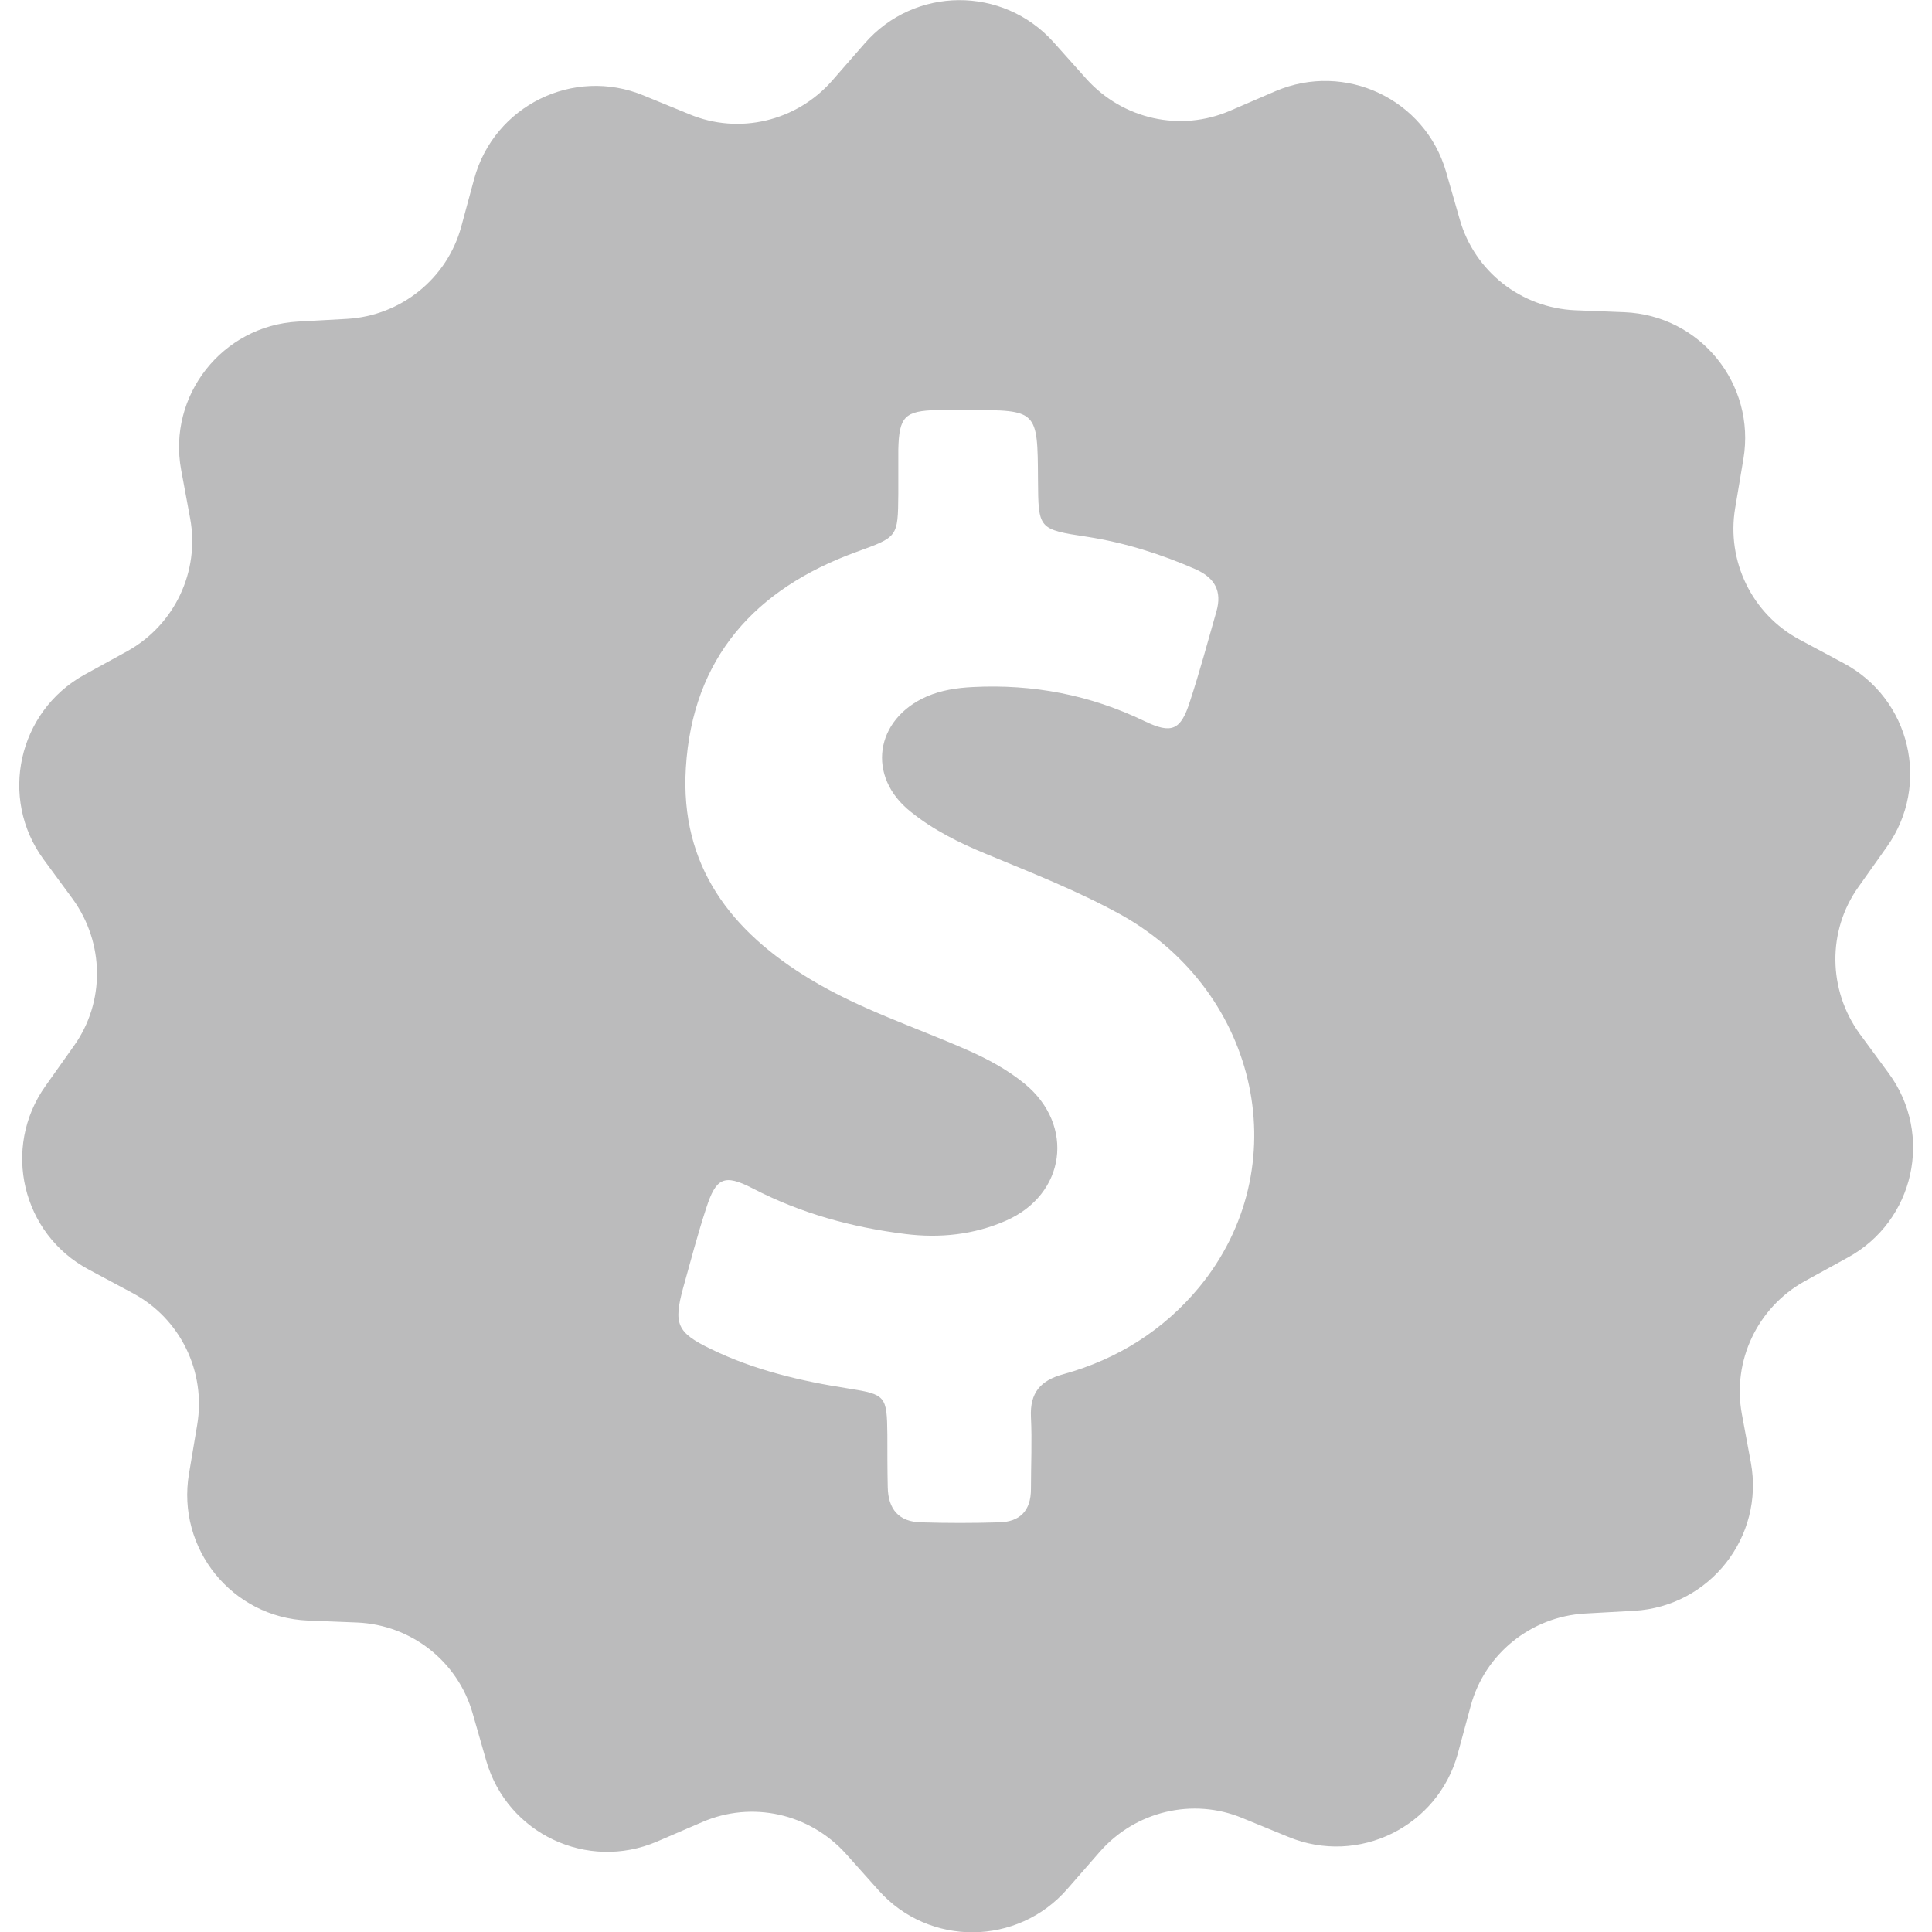 <?xml version="1.0" encoding="utf-8"?>
<!-- Generator: Adobe Illustrator 21.0.2, SVG Export Plug-In . SVG Version: 6.00 Build 0)  -->
<svg version="1.1" id="Capa_1" xmlns="http://www.w3.org/2000/svg" xmlns:xlink="http://www.w3.org/1999/xlink" x="0px" y="0px"
	 viewBox="0 0 493.8 493.8" style="enable-background:new 0 0 493.8 493.8;" xml:space="preserve">
<style type="text/css">
	.st0{fill:#BBBBBC;}
</style>
<g>
	<path class="st0" d="M482.8,274.4l-7.5-10.2c-8.1-11.2-8.3-26.3-0.3-37.5l7.3-10.3c11.2-15.8,6-37.8-11.1-46.9l-11.2-6
		c-12.2-6.5-18.8-20.1-16.5-33.7l2.1-12.5c3.2-19.1-11-36.7-30.4-37.5l-12.6-0.5c-13.8-0.6-25.7-9.9-29.5-23.2l-3.5-12.2
		c-5.4-18.6-25.8-28.2-43.6-20.6l-11.6,5c-12.7,5.5-27.4,2.2-36.7-8.1l-8.4-9.4c-13-14.5-35.6-14.3-48.3,0.3l-8.3,9.5
		c-9.1,10.4-23.8,13.9-36.5,8.6l-11.7-4.8c-17.9-7.4-38.2,2.6-43.3,21.3l-3.3,12.2c-3.6,13.3-15.4,22.8-29.2,23.6l-12.6,0.7
		c-19.3,1.1-33.3,18.9-29.8,37.9l2.3,12.4c2.5,13.6-4,27.2-16,33.9l-11.1,6.1C4.6,181.9-0.3,204,11.1,219.6l7.5,10.2
		c8.1,11.2,8.3,26.3,0.3,37.5l-7.3,10.3c-11.2,15.8-6,37.8,11.1,46.9l11.2,6c12.2,6.5,18.8,20.1,16.5,33.7l-2.1,12.5
		c-3.2,19.1,11,36.7,30.4,37.5l12.6,0.5c13.8,0.6,25.7,9.9,29.5,23.2l3.5,12.2c5.4,18.6,25.8,28.2,43.6,20.6l11.6-5
		c12.7-5.5,27.4-2.2,36.7,8.1l8.4,9.4c12.9,14.4,35.5,14.2,48.2-0.4l8.3-9.5c9.1-10.4,23.8-13.9,36.5-8.6l11.7,4.8
		c17.9,7.4,38.2-2.6,43.3-21.3l3.3-12.2c3.6-13.3,15.4-22.8,29.2-23.6l12.6-0.7c19.3-1.1,33.3-18.9,29.8-37.9l-2.3-12.4
		c-2.5-13.6,4-27.2,16-33.9l11.1-6.1C489.3,312.1,494.2,290,482.8,274.4z M306.5,329c-9.1,11-20.9,18.4-34.6,22.2
		c-6,1.6-8.7,4.8-8.4,11c0.3,6.1,0,12.3,0,18.4c0,5.5-2.8,8.4-8.2,8.5c-6.6,0.2-13.2,0.2-19.8,0c-5.8-0.1-8.5-3.4-8.6-9
		c-0.1-4.5-0.1-9-0.1-13.4c-0.1-9.9-0.4-10.3-9.9-11.8c-12.2-1.9-24.1-4.7-35.2-10.1c-8.7-4.2-9.6-6.4-7.1-15.6
		c1.9-6.8,3.7-13.7,5.9-20.4c2.5-7.8,4.6-8.8,11.8-5.1c12.3,6.4,25.4,10,39.1,11.7c8.8,1.1,17.5,0.2,25.7-3.4
		c15.3-6.7,17.7-24.4,4.8-35c-4.4-3.6-9.4-6.3-14.6-8.6c-13.4-5.9-27.4-10.4-40-18c-20.5-12.3-33.5-29.1-32-54.1
		c1.7-28.2,17.7-45.8,43.5-55.2c10.7-3.9,10.7-3.7,10.8-14.9c0-3.8,0-7.5,0-11.3c0.2-8.4,1.6-9.9,10-10.1c2.6-0.1,5.2,0,7.8,0
		c17.8,0,17.8,0,17.9,17.8c0.1,12.6,0,12.7,12.6,14.6c9.6,1.5,18.8,4.4,27.7,8.3c4.9,2.2,6.8,5.6,5.3,10.8
		c-2.2,7.7-4.3,15.5-6.8,23.1c-2.3,7.2-4.6,8.3-11.6,4.9c-13.9-6.7-28.5-9.5-43.9-8.7c-4,0.2-8,0.8-11.7,2.4
		c-13.3,5.8-15.5,20.5-4.1,29.5c5.7,4.6,12.3,7.9,19.1,10.7c11.8,4.9,23.6,9.5,34.8,15.7C322,253.8,331.6,298.5,306.5,329z"/>
</g>
</svg>

